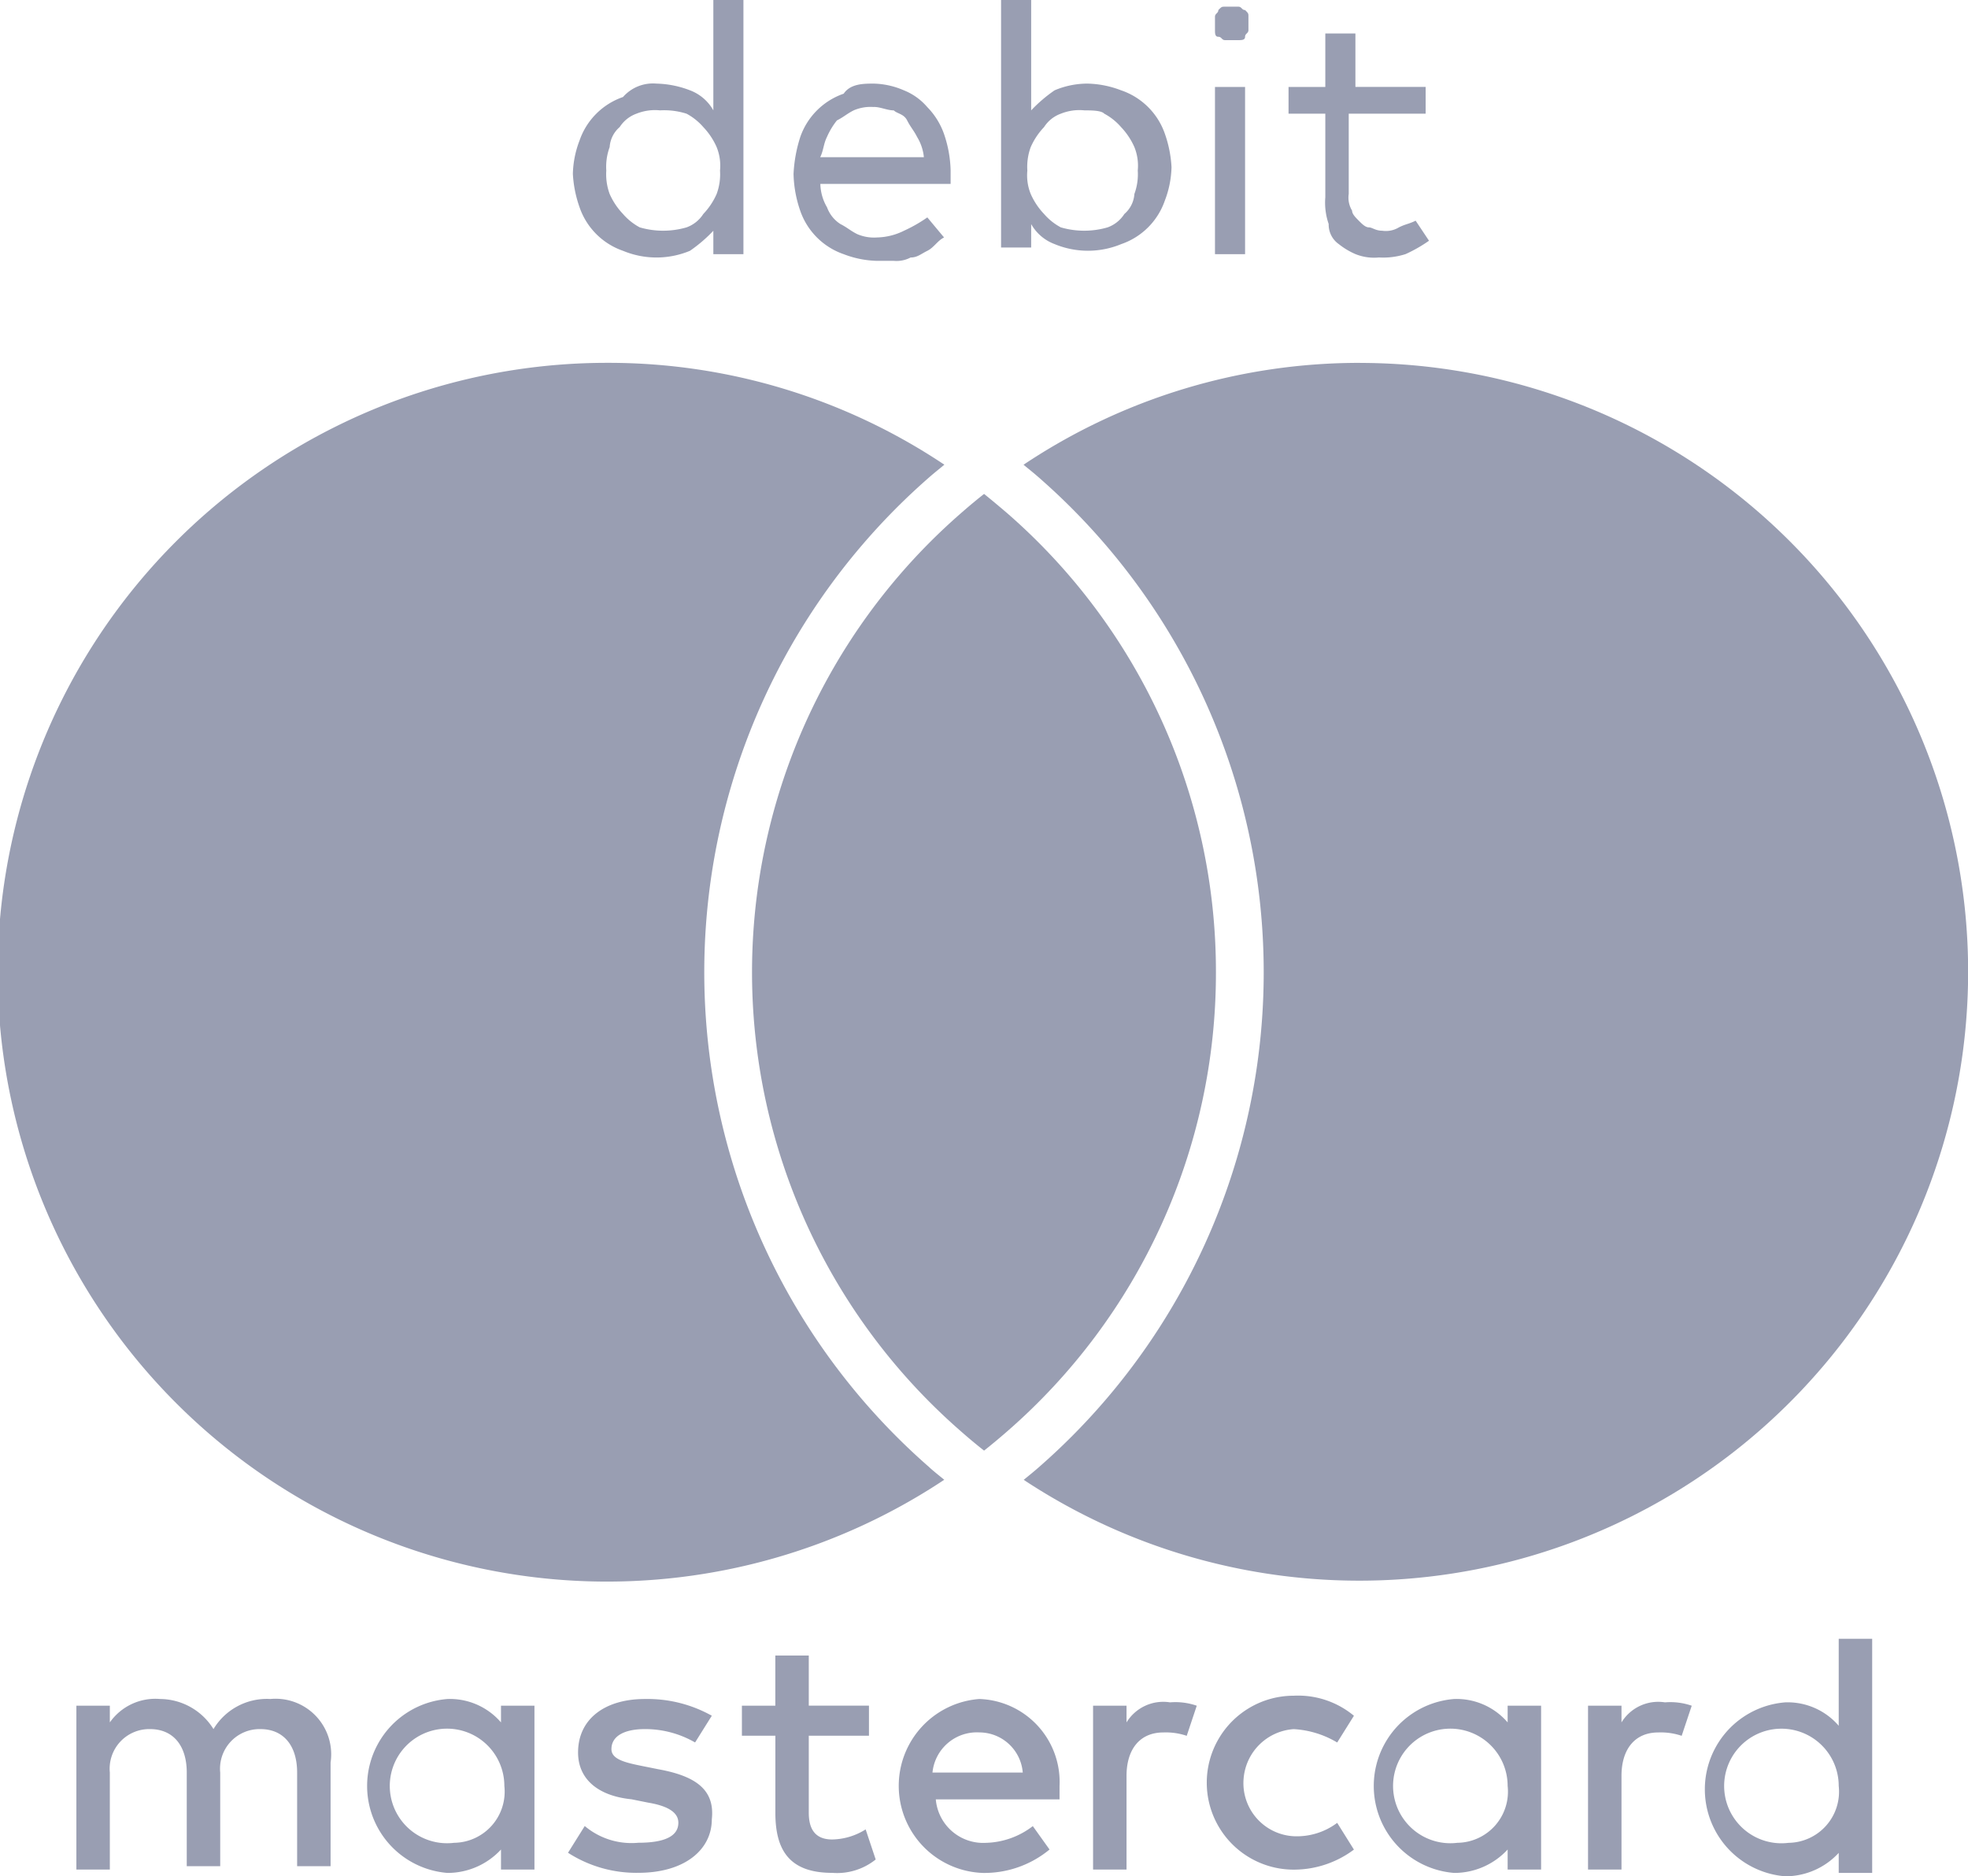 <svg xmlns="http://www.w3.org/2000/svg" width="51.53" height="49.125" viewBox="0 0 51.53 49.125">
    <defs>
        <style>
            .cls-1{fill:#999eb2}
        </style>
    </defs>
    <g id="Group_9715" transform="translate(-583 -1287.499)">
        <g id="Group_9456" transform="translate(598 1287.499)">
            <path id="Path_14960" d="M258.189 2.189a2.591 2.591 0 0 1 .876.175 1.177 1.177 0 0 1 .613.525V0h.788v6.655h-.788v-.613a3.811 3.811 0 0 1-.613.525 2.277 2.277 0 0 1-1.751 0 1.837 1.837 0 0 1-1.138-1.138 3.112 3.112 0 0 1-.176-.875 2.591 2.591 0 0 1 .175-.876 1.837 1.837 0 0 1 1.138-1.138 1.042 1.042 0 0 1 .876-.351zm.088.7a1.3 1.3 0 0 0-.613.088.874.874 0 0 0-.438.35.757.757 0 0 0-.263.525 1.49 1.49 0 0 0-.088.613 1.49 1.49 0 0 0 .088.613 1.832 1.832 0 0 0 .35.525 1.537 1.537 0 0 0 .438.35 2.189 2.189 0 0 0 1.226 0 .874.874 0 0 0 .438-.35 1.831 1.831 0 0 0 .35-.525 1.49 1.49 0 0 0 .088-.613 1.3 1.3 0 0 0-.088-.613 1.831 1.831 0 0 0-.35-.525 1.537 1.537 0 0 0-.438-.35 1.928 1.928 0 0 0-.7-.087zm5.6-.7a2.091 2.091 0 0 1 .788.175 1.571 1.571 0 0 1 .613.438 1.907 1.907 0 0 1 .438.7 3.148 3.148 0 0 1 .175.963v.35h-3.411a1.265 1.265 0 0 0 .175.613.874.874 0 0 0 .35.438c.175.088.263.175.438.263a1.111 1.111 0 0 0 .525.088 1.65 1.65 0 0 0 .7-.175 3.809 3.809 0 0 0 .613-.35l.438.525c-.175.088-.263.263-.438.35s-.263.175-.438.175a.789.789 0 0 1-.438.088h-.438a2.591 2.591 0 0 1-.876-.175 1.837 1.837 0 0 1-1.138-1.138 3.148 3.148 0 0 1-.175-.963 3.725 3.725 0 0 1 .175-.963 1.837 1.837 0 0 1 1.138-1.138c.177-.264.527-.264.79-.264zm0 .613a1.111 1.111 0 0 0-.525.088c-.175.088-.263.175-.438.263a1.913 1.913 0 0 0-.263.438c-.088.175-.088.35-.175.525h2.715a1.245 1.245 0 0 0-.175-.525c-.088-.175-.175-.263-.263-.438s-.263-.175-.35-.263c-.172 0-.347-.09-.522-.09zm5.6-.613a2.591 2.591 0 0 1 .876.175A1.837 1.837 0 0 1 271.5 3.5a3.112 3.112 0 0 1 .175.876 2.591 2.591 0 0 1-.175.876 1.837 1.837 0 0 1-1.138 1.138 2.277 2.277 0 0 1-1.751 0 1.177 1.177 0 0 1-.611-.523v.613h-.788V0H268v2.89a3.808 3.808 0 0 1 .613-.525 2.2 2.2 0 0 1 .872-.176zm-.088.7a1.3 1.3 0 0 0-.613.088.874.874 0 0 0-.438.35 1.831 1.831 0 0 0-.35.525 1.49 1.49 0 0 0-.088.613 1.3 1.3 0 0 0 .088.613 1.831 1.831 0 0 0 .35.525 1.537 1.537 0 0 0 .438.35 2.189 2.189 0 0 0 1.226 0 .874.874 0 0 0 .438-.35.757.757 0 0 0 .263-.525 1.49 1.49 0 0 0 .088-.613 1.3 1.3 0 0 0-.088-.613 1.832 1.832 0 0 0-.35-.525 1.537 1.537 0 0 0-.438-.35c-.079-.087-.342-.087-.515-.087zm3.862-2.714h.175c.088 0 .088.088.175.088.088.088.088.088.088.175v.35c0 .088-.088.088-.088.175s-.088.088-.175.088h-.35c-.088 0-.088-.088-.175-.088s-.088-.088-.088-.175v-.35c0-.088.088-.088.088-.175.088-.088.088-.088.175-.088zm.35 6.48h-.788V2.277h.788zm4.553-3.678h-1.839v2.1a.656.656 0 0 0 .088.438c0 .088.088.175.175.263s.175.175.263.175.175.088.35.088a.656.656 0 0 0 .438-.088c.175-.088.263-.088.438-.175l.35.525a3.808 3.808 0 0 1-.613.35 1.928 1.928 0 0 1-.7.088 1.3 1.3 0 0 1-.613-.088 1.914 1.914 0 0 1-.438-.263.624.624 0 0 1-.263-.525 1.707 1.707 0 0 1-.088-.7V2.977h-.963v-.7h.963V.876h.788v1.4h1.839v.7z" class="cls-1" transform="translate(-256)"/>
        </g>
        <g id="Group_9457" transform="translate(585 1330.407)">
            <path id="Path_14961" d="M246.679 50.8a1.629 1.629 0 0 0-1.489.788 1.658 1.658 0 0 0-1.4-.788 1.455 1.455 0 0 0-1.314.613v-.438h-.876v4.291h.876v-2.54a1.037 1.037 0 0 1 1.051-1.138c.613 0 .963.438.963 1.138v2.452h.876v-2.452a1.037 1.037 0 0 1 1.051-1.138c.613 0 .963.438.963 1.138v2.452h.876v-2.714a1.455 1.455 0 0 0-1.577-1.664z" class="cls-1" transform="translate(-241.6 -49.224)"/>
            <path id="Path_14962" d="M263.864 54.316c-.438 0-.613-.263-.613-.7V51.6h1.576v-.788h-1.576V49.5h-.876v1.314h-.875v.786h.876v2.014c0 .963.35 1.576 1.489 1.576a1.615 1.615 0 0 0 1.138-.35l-.263-.788a1.69 1.69 0 0 1-.876.264z" class="cls-1" transform="translate(-244.074 -49.062)"/>
            <path id="Path_14963" d="M272.876 51.423v-.438H272v4.291h.876v-2.452c0-.7.35-1.138.963-1.138a1.709 1.709 0 0 1 .613.088l.263-.788a1.707 1.707 0 0 0-.7-.088 1.126 1.126 0 0 0-1.139.525z" class="cls-1" transform="translate(-245.379 -49.234)"/>
            <path id="Path_14964" d="M258.664 52.639l-.438-.088c-.438-.088-.788-.175-.788-.438 0-.35.35-.525.876-.525a2.611 2.611 0 0 1 1.314.35l.438-.7a3.449 3.449 0 0 0-1.751-.438c-1.051 0-1.751.525-1.751 1.4 0 .7.525 1.138 1.4 1.226l.438.088q.788.131.788.525 0 .525-1.051.525a1.9 1.9 0 0 1-1.4-.438l-.438.7a3.3 3.3 0 0 0 1.839.525c1.226 0 1.926-.613 1.926-1.4.087-.787-.438-1.137-1.402-1.312z" class="cls-1" transform="translate(-243.428 -49.224)"/>
            <path id="Path_14965" d="M277.677 51.576a2.484 2.484 0 0 1 1.138.35l.438-.7a2.285 2.285 0 0 0-1.576-.525 2.277 2.277 0 1 0 0 4.554 2.623 2.623 0 0 0 1.576-.525l-.438-.7a1.76 1.76 0 0 1-1.138.35 1.392 1.392 0 0 1-1.314-1.489 1.412 1.412 0 0 1 1.314-1.315z" class="cls-1" transform="translate(-245.802 -49.211)"/>
            <path id="Path_14966" d="M268.3 50.8a2.281 2.281 0 0 0 .088 4.554 2.677 2.677 0 0 0 1.751-.613l-.438-.613a2.092 2.092 0 0 1-1.226.438 1.246 1.246 0 0 1-1.314-1.138h3.24v-.35A2.174 2.174 0 0 0 268.3 50.8zm-1.226 1.926a1.167 1.167 0 0 1 1.226-1.051 1.143 1.143 0 0 1 1.138 1.051z" class="cls-1" transform="translate(-244.658 -49.224)"/>
            <path id="Path_14967" d="M253.8 51.413a1.765 1.765 0 0 0-1.4-.613 2.284 2.284 0 0 0 0 4.554 1.905 1.905 0 0 0 1.4-.613v.525h.876v-4.291h-.876zm-1.226 3.152a1.5 1.5 0 1 1 1.314-1.489 1.34 1.34 0 0 1-1.311 1.489z" class="cls-1" transform="translate(-242.682 -49.224)"/>
            <path id="Path_14968" d="M287.676 51.423v-.438h-.876v4.291h.876v-2.452c0-.7.35-1.138.963-1.138a1.71 1.71 0 0 1 .613.088l.263-.788a1.707 1.707 0 0 0-.7-.088 1.127 1.127 0 0 0-1.139.525z" class="cls-1" transform="translate(-247.219 -49.234)"/>
            <path id="Path_14969" d="M283.9 51.413a1.764 1.764 0 0 0-1.4-.613 2.284 2.284 0 0 0 0 4.554 1.9 1.9 0 0 0 1.4-.613v.525h.876v-4.291h-.876zm-1.314 3.152a1.5 1.5 0 1 1 1.314-1.489 1.34 1.34 0 0 1-1.311 1.489z" class="cls-1" transform="translate(-246.424 -49.224)"/>
            <path id="Path_14970" d="M293.8 49v2.277a1.764 1.764 0 0 0-1.4-.613 2.284 2.284 0 0 0 0 4.554 1.9 1.9 0 0 0 1.4-.613v.525h.876V49zm-1.314 5.342a1.5 1.5 0 1 1 1.314-1.489 1.34 1.34 0 0 1-1.311 1.489z" class="cls-1" transform="translate(-247.655 -49)"/>
        </g>
        <g id="Group_9515" transform="translate(-7026.915 -2759.284)">
            <path id="Path_15076" d="M7634.257 4085.207a17.2 17.2 0 0 1 0-25.937c.125-.109.256-.213.385-.32a15.819 15.819 0 0 0-8.811-2.667 15.955 15.955 0 1 0 8.808 29.244c-.13-.107-.263-.211-.385-.321z" class="cls-1"/>
            <path id="Path_15077" d="M7645.5 4056.284a15.819 15.819 0 0 0-8.811 2.667c.129.107.26.21.385.32a17.2 17.2 0 0 1 .005 25.937c-.123.109-.256.214-.385.321a15.942 15.942 0 1 0 8.811-29.244z" class="cls-1" transform="translate(.026)"/>
            <path id="Path_15078" d="M7641.74 4072.241a15.906 15.906 0 0 0-5.471-12.026c-.2-.171-.4-.338-.6-.5-.205.162-.406.329-.6.5a15.94 15.94 0 0 0 0 24.049q.294.259.6.5.308-.245.6-.5a15.9 15.9 0 0 0 5.471-12.023z" class="cls-1" transform="translate(.013)"/>
        </g>
    </g>
</svg>
